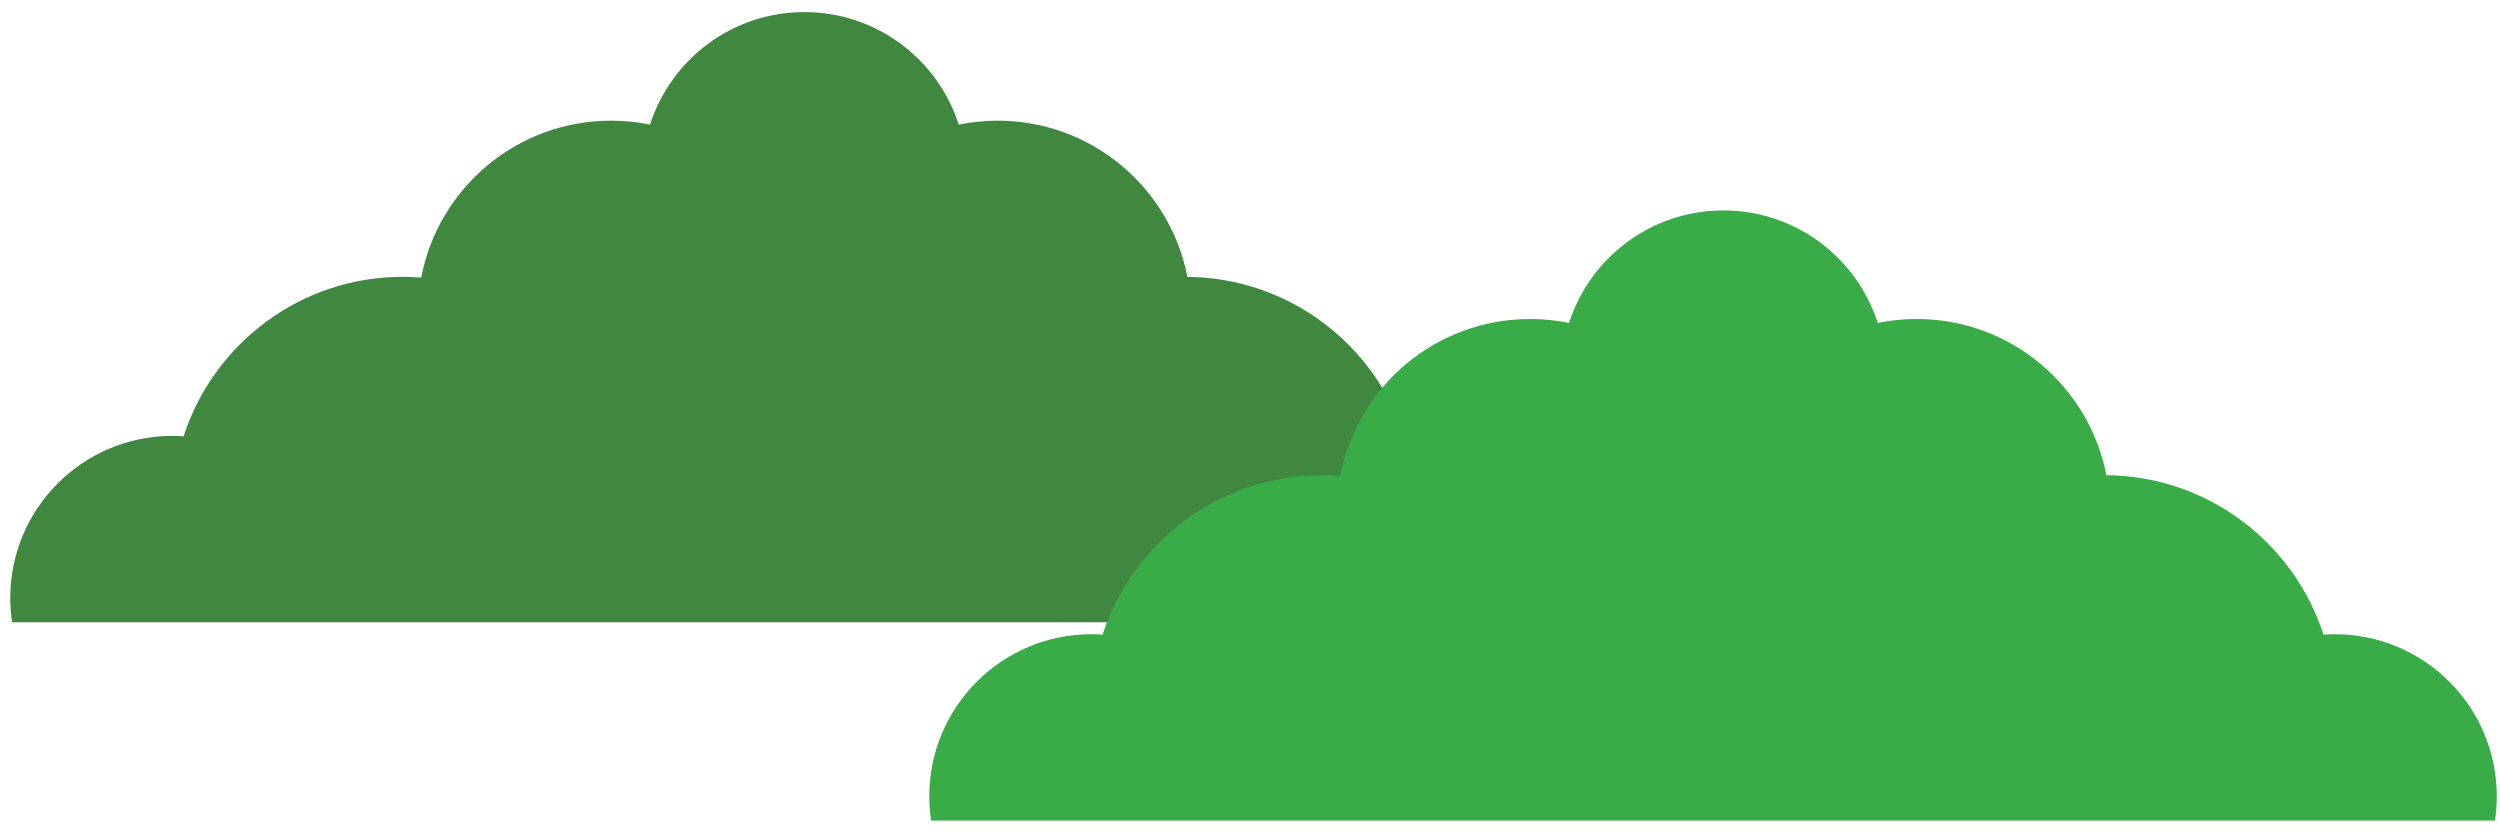 <?xml version="1.0" encoding="UTF-8" standalone="no"?>
<svg width="177px" height="59px" viewBox="0 0 177 59" version="1.1" xmlns="http://www.w3.org/2000/svg" xmlns:xlink="http://www.w3.org/1999/xlink" xmlns:sketch="http://www.bohemiancoding.com/sketch/ns">
    <!-- Generator: Sketch 3.2.2 (9983) - http://www.bohemiancoding.com/sketch -->
    <title>Bush L</title>
    <desc>Created with Sketch.</desc>
    <defs></defs>
    <g id="Page-1" stroke="none" stroke-width="1" fill="none" fill-rule="evenodd" sketch:type="MSPage">
        <g id="Imported-Layers" sketch:type="MSLayerGroup" transform="translate(-125, -195)">
            <g id="Bush-L" transform="translate(125, 195)" sketch:type="MSShapeGroup">
                <path d="M111.578,44.058 C111.662,43.495 111.707,42.923 111.707,42.337 C111.707,35.999 106.568,30.861 100.23,30.861 C99.963,30.861 99.701,30.875 99.439,30.893 C97.335,24.387 91.258,19.67 84.068,19.602 C82.842,13.301 77.296,8.543 70.636,8.543 C69.691,8.543 68.769,8.639 67.877,8.82 C66.394,4.201 62.063,0.855 56.951,0.855 C51.836,0.855 47.506,4.201 46.023,8.82 C45.131,8.639 44.208,8.543 43.263,8.543 C36.585,8.543 31.027,13.326 29.822,19.654 C29.393,19.621 28.961,19.598 28.523,19.598 C21.265,19.598 15.117,24.34 12.997,30.893 C12.735,30.875 12.472,30.861 12.205,30.861 C5.867,30.861 0.728,35.999 0.728,42.337 C0.728,42.923 0.773,43.495 0.857,44.058 L111.578,44.058 L111.578,44.058 Z M56.857,23.807 L56.951,23.809 L57.043,23.807 L57.043,23.81 L56.951,23.809 L56.856,23.81 L56.857,23.807 L56.857,23.807 Z" id="Fill-15" fill="#408740"></path>
                <path d="M176.644,58.099 C176.727,57.537 176.773,56.964 176.773,56.379 C176.773,50.041 171.634,44.902 165.296,44.902 C165.029,44.902 164.767,44.916 164.505,44.934 C162.4,38.428 156.324,33.711 149.134,33.643 C147.908,27.342 142.362,22.585 135.702,22.585 C134.757,22.585 133.835,22.681 132.942,22.862 C131.46,18.242 127.129,14.897 122.017,14.897 C116.902,14.897 112.572,18.242 111.089,22.862 C110.197,22.681 109.274,22.585 108.329,22.585 C101.651,22.585 96.093,27.368 94.888,33.695 C94.459,33.662 94.027,33.64 93.589,33.64 C86.331,33.64 80.183,38.381 78.062,44.934 C77.801,44.916 77.538,44.902 77.271,44.902 C70.933,44.902 65.794,50.041 65.794,56.379 C65.794,56.964 65.839,57.537 65.923,58.099 L176.644,58.099 L176.644,58.099 Z M121.923,37.848 L122.017,37.851 L122.109,37.848 L122.109,37.852 L122.017,37.851 L121.922,37.852 L121.923,37.848 L121.923,37.848 Z" id="Fill-16" fill="#39AB47"></path>
            </g>
        </g>
    </g>
</svg>